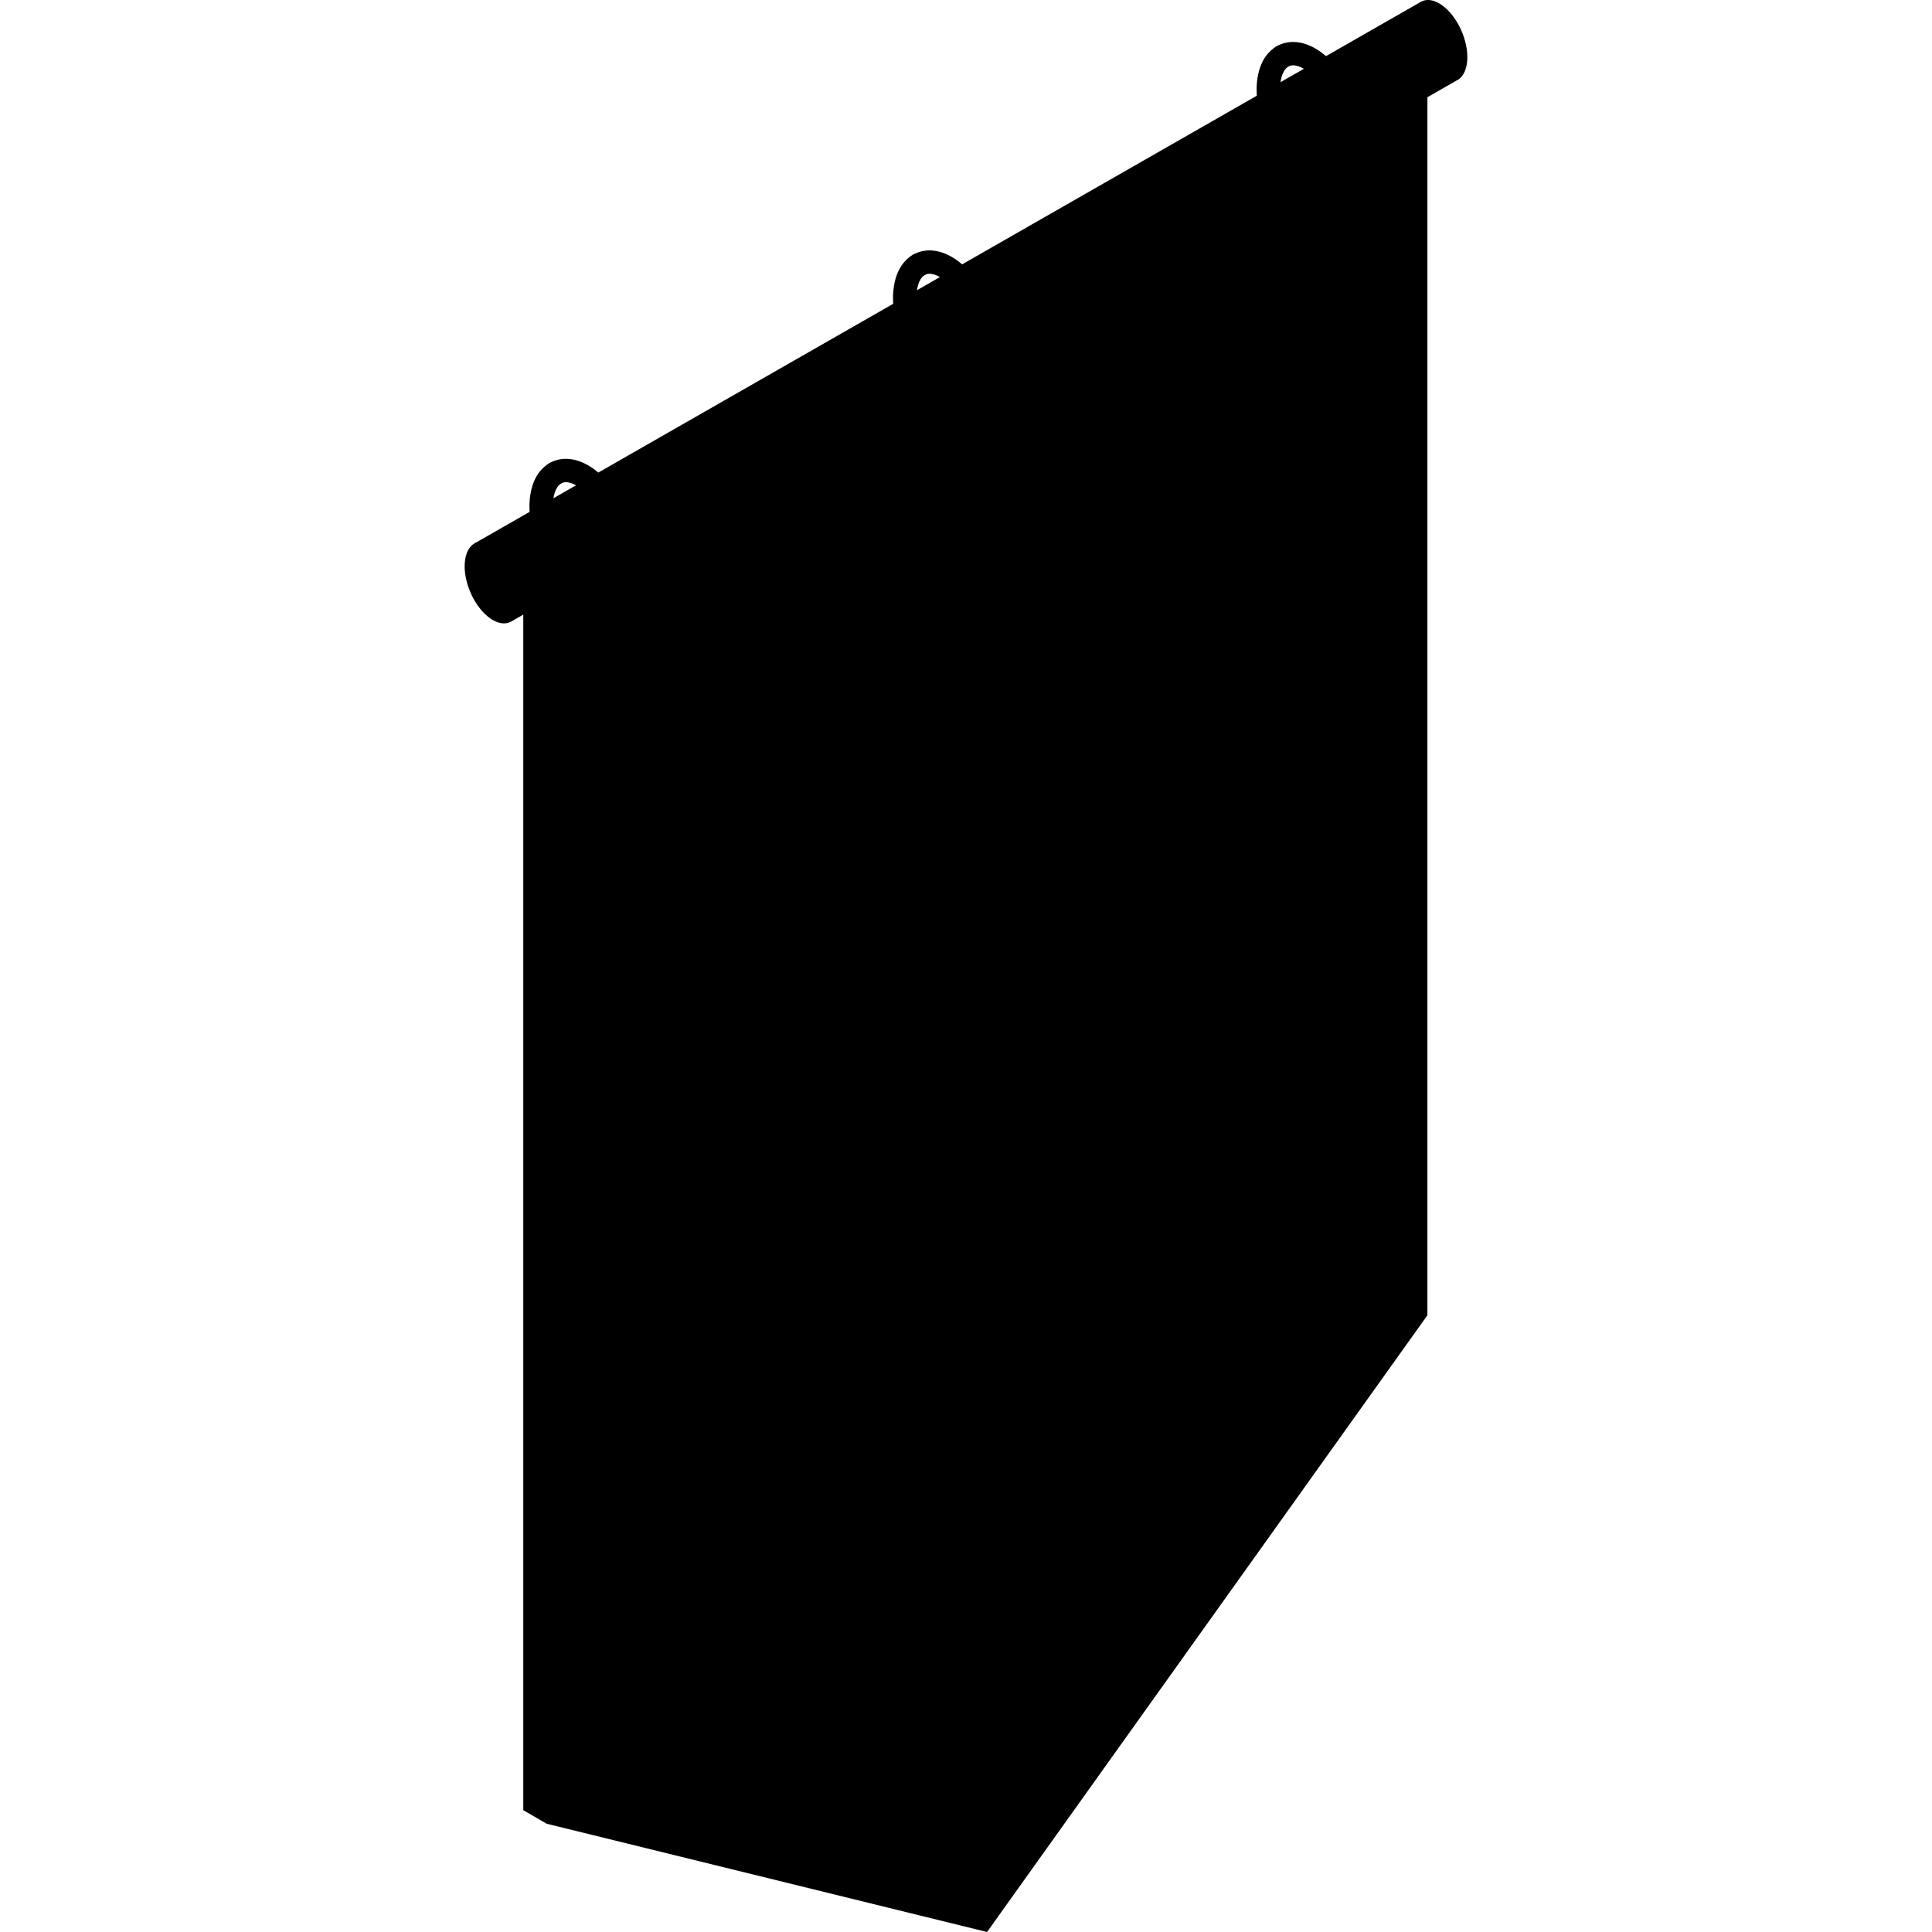 <svg width="60" height="60" viewBox="0 0 60 60" fill="none" xmlns="http://www.w3.org/2000/svg">
<g clip-path="url(#clip0_1971_46417)">
<path d="M29.885 12.217C29.564 12.217 29.221 12.077 28.899 11.808C28.107 11.146 27.607 9.864 27.761 8.89C27.852 8.318 28.128 8.045 28.345 7.916C28.517 7.814 28.74 7.87 28.842 8.043C28.945 8.215 28.888 8.438 28.716 8.541C28.599 8.61 28.515 8.775 28.478 9.004C28.364 9.725 28.77 10.754 29.365 11.251C29.604 11.45 29.84 11.532 29.996 11.47C30.183 11.396 30.393 11.487 30.468 11.673C30.542 11.86 30.451 12.071 30.265 12.145C30.144 12.193 30.016 12.217 29.885 12.217Z" fill="#FFC538" style="fill:#FFC538;fill:color(display-p3 1 0.772 0.22);fill-opacity:1;"/>
<path d="M41.176 5.745C40.856 5.745 40.512 5.605 40.191 5.336C39.398 4.674 38.898 3.393 39.053 2.419C39.143 1.846 39.42 1.573 39.636 1.445C39.809 1.342 40.031 1.399 40.134 1.571C40.236 1.744 40.18 1.966 40.007 2.069C39.891 2.138 39.806 2.303 39.77 2.532C39.655 3.253 40.062 4.282 40.656 4.779C40.895 4.979 41.131 5.061 41.287 4.999C41.474 4.924 41.685 5.015 41.759 5.202C41.833 5.388 41.742 5.599 41.556 5.673C41.436 5.721 41.308 5.745 41.176 5.745Z" fill="#FFC538" style="fill:#FFC538;fill:color(display-p3 1 0.772 0.22);fill-opacity:1;"/>
<path d="M18.593 18.69C18.273 18.69 17.929 18.55 17.608 18.282C16.815 17.62 16.315 16.338 16.47 15.364C16.56 14.792 16.837 14.518 17.053 14.39C17.226 14.287 17.448 14.344 17.551 14.517C17.653 14.689 17.597 14.912 17.424 15.014C17.308 15.084 17.223 15.248 17.187 15.478C17.072 16.199 17.479 17.227 18.073 17.724C18.312 17.924 18.548 18.006 18.704 17.944C18.89 17.87 19.102 17.96 19.176 18.147C19.25 18.333 19.159 18.544 18.973 18.619C18.852 18.666 18.725 18.69 18.593 18.69Z" fill="#FFC538" style="fill:#FFC538;fill:color(display-p3 1 0.772 0.22);fill-opacity:1;"/>
<path d="M16.251 18.27V56.217L16.978 56.638L43.603 2.479L16.251 18.27Z" fill="#802129" style="fill:#802129;fill:color(display-p3 0.502 0.129 0.161);fill-opacity:1;"/>
<path d="M43.543 4.401L17.764 19.285V55.599L30.654 58.768L43.543 40.716V4.401Z" fill="url(#paint0_linear_1971_46417)" style=""/>
<path d="M43.543 25.074L30.654 32.516V58.768L43.543 40.716V25.074Z" fill="url(#paint1_linear_1971_46417)" style=""/>
<path d="M30.654 32.516V11.843L17.764 19.285V39.958L30.654 32.516Z" fill="url(#paint2_linear_1971_46417)" style=""/>
<path d="M30.654 60L16.978 56.638V18.691L44.329 2.899V40.847L30.654 60ZM18.55 54.561L30.654 57.536L42.757 40.585V5.904L18.55 19.879V54.561Z" fill="#AB2C37" style="fill:#AB2C37;fill:color(display-p3 0.671 0.172 0.216);fill-opacity:1;"/>
<path d="M14.731 16.879L44.128 0.056C44.323 -0.053 44.59 -0.005 44.861 0.222C45.336 0.618 45.645 1.408 45.554 1.987C45.515 2.229 45.413 2.395 45.273 2.479L15.879 19.3L14.731 16.879Z" fill="url(#paint3_linear_1971_46417)" style=""/>
<path d="M14.446 17.373C14.538 16.794 14.997 16.645 15.471 17.041C15.945 17.437 16.255 18.228 16.163 18.807C16.071 19.386 15.612 19.534 15.138 19.138C14.664 18.742 14.354 17.952 14.446 17.373Z" fill="#966D7D" style="fill:#966D7D;fill:color(display-p3 0.588 0.427 0.49);fill-opacity:1;"/>
<path d="M18.839 18.644C18.695 18.644 18.558 18.558 18.501 18.416C18.427 18.229 18.518 18.018 18.704 17.944C18.84 17.89 18.94 17.714 18.98 17.461C19.094 16.741 18.688 15.712 18.094 15.215C17.832 14.996 17.581 14.921 17.424 15.014C17.252 15.117 17.029 15.06 16.927 14.887C16.824 14.715 16.881 14.492 17.053 14.39C17.487 14.132 18.05 14.232 18.559 14.657C19.352 15.32 19.852 16.601 19.697 17.575C19.615 18.095 19.358 18.465 18.973 18.618C18.929 18.636 18.884 18.644 18.839 18.644Z" fill="#FFC538" style="fill:#FFC538;fill:color(display-p3 1 0.772 0.22);fill-opacity:1;"/>
<path d="M30.131 12.172C29.986 12.172 29.85 12.085 29.793 11.943C29.719 11.757 29.81 11.546 29.996 11.471C30.131 11.417 30.232 11.242 30.272 10.989C30.386 10.268 29.98 9.239 29.385 8.742C29.123 8.523 28.873 8.448 28.716 8.542C28.543 8.644 28.321 8.587 28.218 8.415C28.116 8.242 28.173 8.019 28.345 7.917C28.78 7.659 29.342 7.76 29.851 8.185C30.643 8.847 31.143 10.129 30.989 11.102C30.907 11.622 30.65 11.992 30.265 12.146C30.221 12.164 30.175 12.172 30.131 12.172Z" fill="#FFC538" style="fill:#FFC538;fill:color(display-p3 1 0.772 0.22);fill-opacity:1;"/>
<path d="M41.422 5.698C41.278 5.698 41.141 5.612 41.085 5.47C41.01 5.283 41.101 5.072 41.288 4.998C41.423 4.944 41.523 4.768 41.563 4.515C41.678 3.794 41.272 2.766 40.677 2.269C40.414 2.049 40.164 1.975 40.007 2.068C39.835 2.17 39.612 2.114 39.51 1.941C39.407 1.769 39.464 1.546 39.636 1.444C40.07 1.186 40.633 1.286 41.142 1.711C41.935 2.374 42.435 3.655 42.281 4.629C42.198 5.148 41.941 5.519 41.556 5.672C41.512 5.69 41.467 5.698 41.422 5.698Z" fill="#FFC538" style="fill:#FFC538;fill:color(display-p3 1 0.772 0.22);fill-opacity:1;"/>
</g>
<defs>
<linearGradient id="paint0_linear_1971_46417" x1="30.654" y1="60.791" x2="30.654" y2="1.576" gradientUnits="userSpaceOnUse">
<stop stop-color="#AB2C37" style="stop-color:#AB2C37;stop-color:color(display-p3 0.671 0.172 0.216);stop-opacity:1;"/>
<stop offset="0.284" stop-color="#CE3744" style="stop-color:#CE3744;stop-color:color(display-p3 0.808 0.216 0.267);stop-opacity:1;"/>
<stop offset="0.563" stop-color="#E9404F" style="stop-color:#E9404F;stop-color:color(display-p3 0.914 0.251 0.31);stop-opacity:1;"/>
<stop offset="0.81" stop-color="#F94555" style="stop-color:#F94555;stop-color:color(display-p3 0.977 0.271 0.333);stop-opacity:1;"/>
<stop offset="1" stop-color="#FF4757" style="stop-color:#FF4757;stop-color:color(display-p3 1 0.278 0.341);stop-opacity:1;"/>
</linearGradient>
<linearGradient id="paint1_linear_1971_46417" x1="37.099" y1="74.768" x2="37.099" y2="14.58" gradientUnits="userSpaceOnUse">
<stop stop-color="#D7D1EB" style="stop-color:#D7D1EB;stop-color:color(display-p3 0.843 0.82 0.922);stop-opacity:1;"/>
<stop offset="1" stop-color="#F2EFFA" style="stop-color:#F2EFFA;stop-color:color(display-p3 0.949 0.937 0.98);stop-opacity:1;"/>
</linearGradient>
<linearGradient id="paint2_linear_1971_46417" x1="24.209" y1="74.768" x2="24.209" y2="14.579" gradientUnits="userSpaceOnUse">
<stop stop-color="#D7D1EB" style="stop-color:#D7D1EB;stop-color:color(display-p3 0.843 0.82 0.922);stop-opacity:1;"/>
<stop offset="1" stop-color="#F2EFFA" style="stop-color:#F2EFFA;stop-color:color(display-p3 0.949 0.937 0.98);stop-opacity:1;"/>
</linearGradient>
<linearGradient id="paint3_linear_1971_46417" x1="30.325" y1="9.58" x2="29.855" y2="8.767" gradientUnits="userSpaceOnUse">
<stop stop-color="#5D3645" style="stop-color:#5D3645;stop-color:color(display-p3 0.365 0.212 0.271);stop-opacity:1;"/>
<stop offset="1" stop-color="#966D7D" style="stop-color:#966D7D;stop-color:color(display-p3 0.588 0.427 0.49);stop-opacity:1;"/>
</linearGradient>
<clipPath id="clip0_1971_46417">
<rect width="60" height="60" fill="white" style="fill:white;fill-opacity:1;"/>
</clipPath>
</defs>
</svg>
